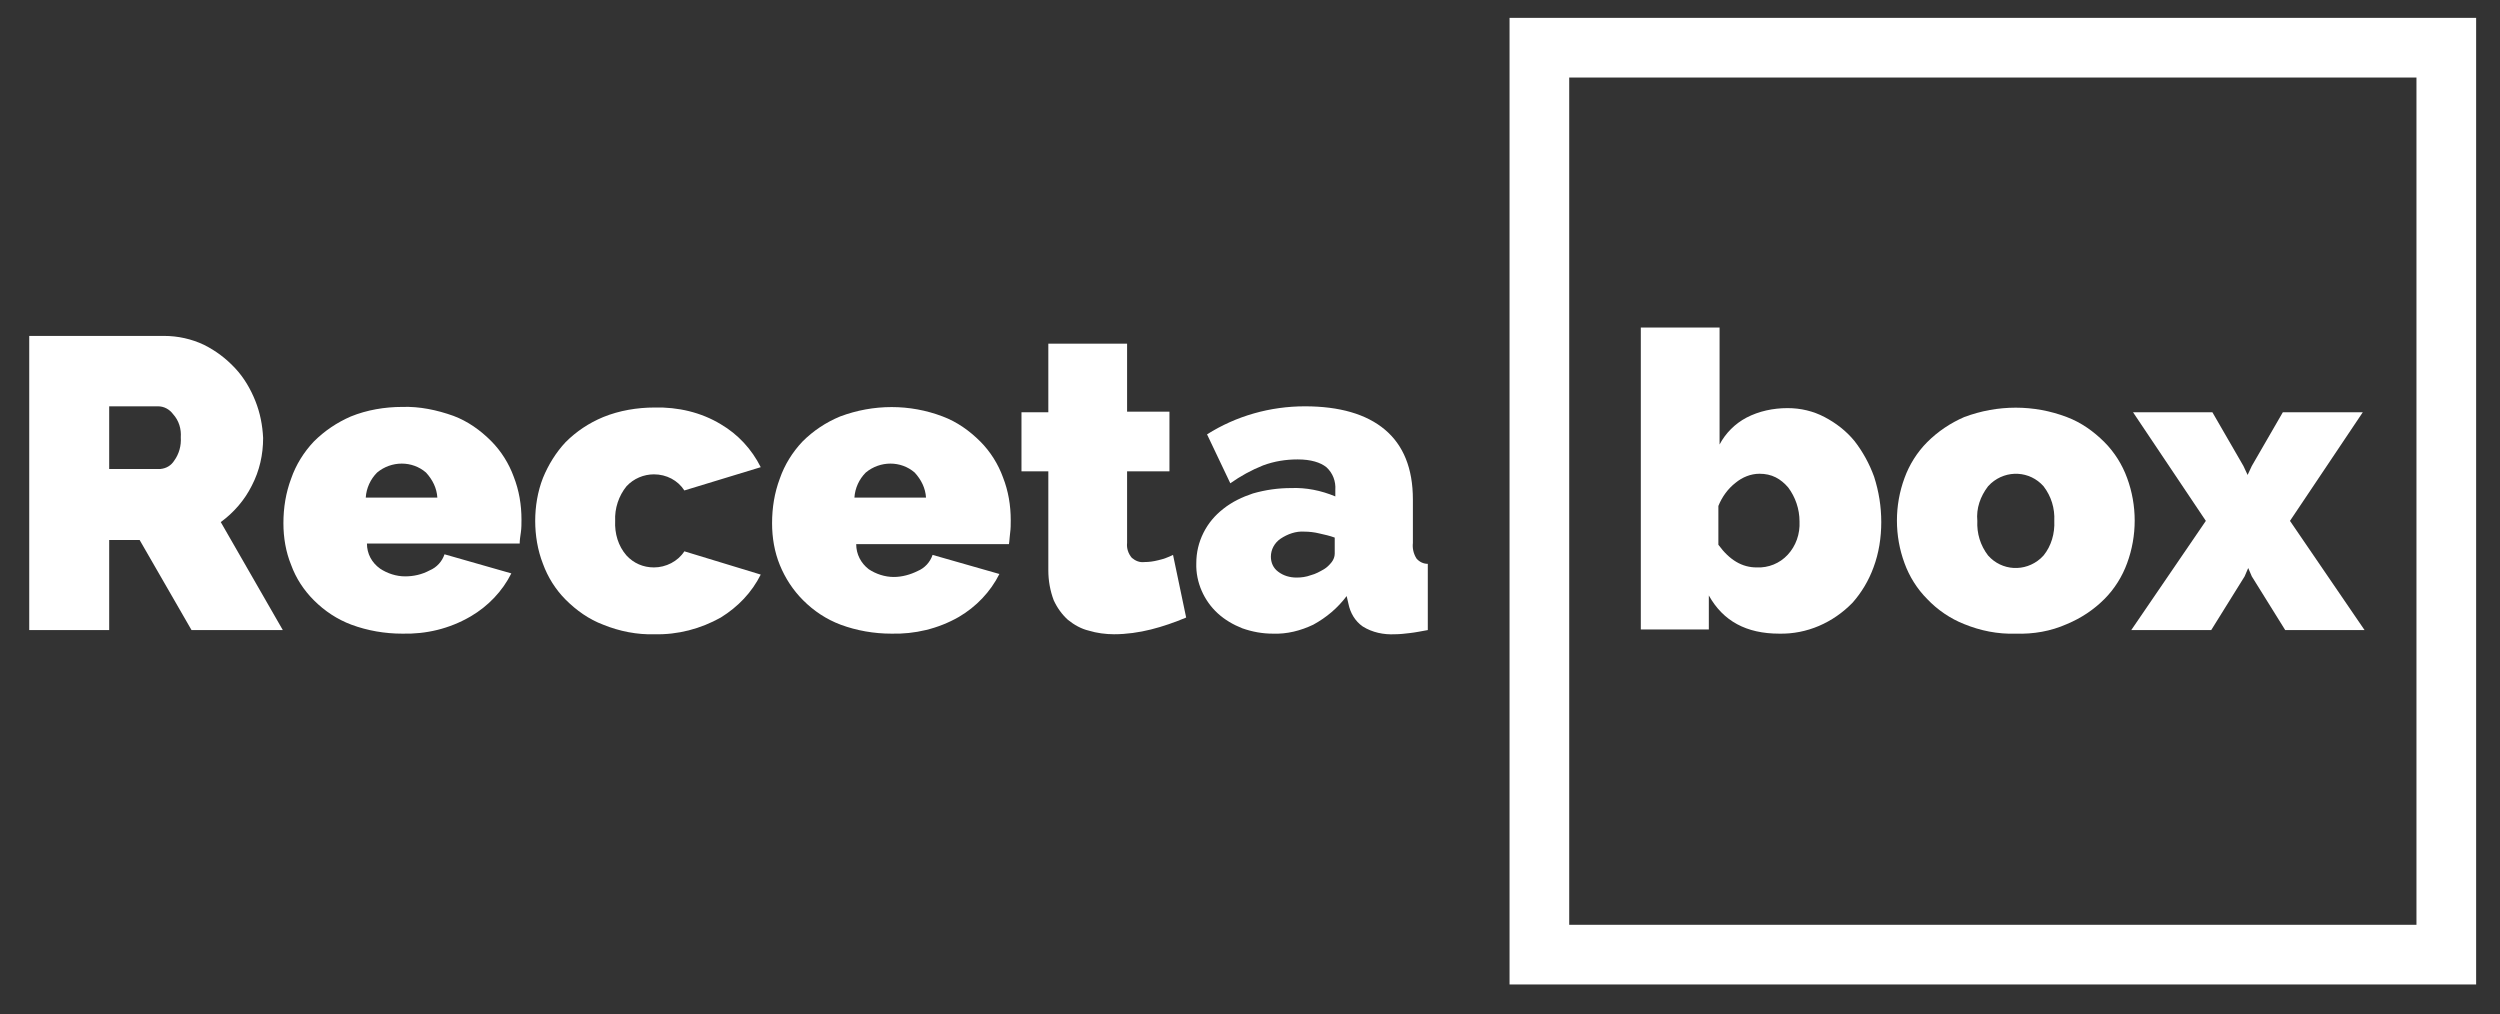 <?xml version="1.0" encoding="utf-8"?>
<!-- Generator: Adobe Illustrator 22.1.0, SVG Export Plug-In . SVG Version: 6.00 Build 0)  -->
<svg version="1.1" id="Capa_1" xmlns="http://www.w3.org/2000/svg" xmlns:xlink="http://www.w3.org/1999/xlink" x="0px" y="0px"
	 viewBox="0 0 419 170" style="enable-background:new 0 0 419 170;" xml:space="preserve">
<rect x="0" y="0" width="419" height="170" fill="#333333" stroke="none"/>
<style type="text/css">
	.st0{fill:#FFFFFF;}
</style>
<title>Logo</title>
<path class="st0" d="M298.2,106.2c-5.5,0-9.4-2.1-11.8-6.4v5.7H275V54.9h13.2v19.6c1-1.9,2.6-3.5,4.5-4.5c2.1-1.1,4.5-1.6,6.9-1.6
	c2.2,0,4.3,0.5,6.2,1.5c1.9,1,3.6,2.3,5,4c1.4,1.8,2.5,3.8,3.3,6c0.8,2.5,1.2,5,1.2,7.6c0,2.6-0.4,5.2-1.3,7.6
	c-0.8,2.2-2,4.2-3.5,5.9C307.2,104.4,302.8,106.3,298.2,106.2L298.2,106.2z M294.4,95.1c2,0.1,3.9-0.7,5.2-2.1
	c1.4-1.5,2.1-3.5,2-5.6c0-2.1-0.7-4.1-1.9-5.7c-0.6-0.7-1.3-1.3-2.1-1.7c-0.8-0.4-1.7-0.6-2.7-0.6c-1.5,0-2.9,0.6-4,1.5
	c-1.3,1-2.3,2.4-2.9,3.9v6.5C289.9,93.9,292,95.1,294.4,95.1z"/>
<path class="st0" d="M337.8,106.2c-3,0.1-5.9-0.5-8.6-1.6c-2.3-0.9-4.5-2.4-6.2-4.2c-1.7-1.7-3-3.8-3.8-6c-1.7-4.6-1.7-9.7,0-14.3
	c0.8-2.2,2.1-4.3,3.8-6c1.8-1.8,3.9-3.2,6.2-4.2c5.6-2.1,11.7-2.1,17.2,0c2.4,0.9,4.5,2.4,6.3,4.2c1.7,1.7,3,3.8,3.8,6
	c1.7,4.6,1.7,9.7,0,14.3c-0.8,2.2-2.1,4.3-3.8,6c-1.8,1.8-3.9,3.2-6.3,4.2C343.7,105.8,340.8,106.3,337.8,106.2z M331.4,87.3
	c-0.1,2.1,0.5,4.1,1.8,5.8c2.3,2.6,6.2,2.8,8.8,0.5c0.2-0.2,0.3-0.3,0.5-0.5c1.3-1.6,1.9-3.7,1.8-5.8c0.1-2.1-0.5-4.1-1.8-5.8
	c-2.3-2.6-6.2-2.8-8.8-0.5c-0.2,0.2-0.3,0.3-0.5,0.5C331.9,83.2,331.2,85.2,331.4,87.3z"/>
<path class="st0" d="M370.8,69.1l5.2,9l0.7,1.5l0.7-1.5l5.2-9H396l-12.2,18.2l12.5,18.3H383l-5.6-9l-0.6-1.4l-0.6,1.4l-5.6,9h-13.4
	l12.5-18.3l-12.2-18.2H370.8z"/>
<path class="st0" d="M4.9,105.5V56.3h22.6c2.3,0,4.6,0.5,6.7,1.5c2,1,3.7,2.3,5.2,3.9c1.5,1.6,2.6,3.5,3.4,5.5
	c0.8,2,1.2,4.1,1.3,6.2c0,2.8-0.6,5.5-1.9,8c-1.2,2.4-3,4.5-5.2,6.1l10.4,18.1H32.1l-8.7-15.1h-5.1v15.1H4.9z M18.4,78.6h8.5
	c1-0.1,1.8-0.6,2.3-1.4c0.8-1.1,1.2-2.5,1.1-3.9c0.1-1.4-0.3-2.8-1.3-3.9c-0.6-0.8-1.5-1.3-2.5-1.3h-8.2V78.6z"/>
<path class="st0" d="M67.4,106.2c-2.9,0-5.8-0.5-8.5-1.5c-2.4-0.9-4.5-2.3-6.3-4.1c-1.7-1.7-3-3.7-3.8-5.9c-0.9-2.2-1.3-4.6-1.3-7
	c0-2.6,0.4-5.1,1.3-7.5c0.8-2.3,2.1-4.4,3.8-6.2c1.8-1.8,3.9-3.2,6.2-4.2c2.7-1.1,5.7-1.6,8.6-1.6c2.9-0.1,5.8,0.5,8.6,1.5
	c2.4,0.9,4.5,2.4,6.3,4.2c1.7,1.7,3,3.8,3.8,6c0.9,2.3,1.3,4.7,1.3,7.2c0,0.7,0,1.4-0.1,2.1s-0.2,1.3-0.2,1.9H61.5
	c0,1.7,0.8,3.2,2.2,4.2c1.2,0.8,2.7,1.3,4.2,1.3c1.4,0,2.8-0.3,4.1-1c1.2-0.5,2.1-1.5,2.5-2.7l11.2,3.2c-1.5,3-3.9,5.5-6.8,7.2
	C75.3,105.4,71.4,106.3,67.4,106.2z M73.3,83.4c-0.1-1.6-0.8-3-1.9-4.2c-2.3-2-5.8-2-8.2,0c-1.1,1.1-1.8,2.6-1.9,4.2H73.3z"/>
<path class="st0" d="M89.7,87.3c0-2.4,0.4-4.9,1.3-7.2c0.9-2.2,2.2-4.3,3.8-6c1.8-1.8,3.9-3.2,6.3-4.2c2.7-1.1,5.7-1.6,8.6-1.6
	c3.9-0.1,7.8,0.8,11.1,2.8c2.9,1.7,5.2,4.2,6.7,7.2l-12.8,3.9c-1.1-1.7-3-2.7-5.1-2.7c-1.7,0-3.4,0.7-4.6,2c-1.3,1.6-2,3.7-1.9,5.8
	c-0.1,2.1,0.5,4.2,1.9,5.8c1.2,1.3,2.8,2,4.6,2c2,0,4-1,5.1-2.7l12.8,3.9c-1.5,3-3.8,5.4-6.7,7.2c-3.4,1.9-7.2,2.9-11.1,2.8
	c-2.9,0.1-5.9-0.5-8.6-1.6c-2.4-0.9-4.5-2.4-6.3-4.2c-1.7-1.7-3-3.8-3.8-6C90.1,92.2,89.7,89.7,89.7,87.3z"/>
<path class="st0" d="M149.4,106.2c-2.9,0-5.8-0.5-8.5-1.5c-2.4-0.9-4.5-2.3-6.3-4.1c-1.7-1.7-3-3.7-3.9-5.9c-0.9-2.2-1.3-4.6-1.3-7
	c0-2.6,0.4-5.1,1.3-7.5c0.8-2.3,2.1-4.4,3.8-6.2c1.8-1.8,3.9-3.2,6.3-4.2c5.6-2.1,11.7-2.1,17.2,0c2.4,0.9,4.5,2.4,6.3,4.2
	c1.7,1.7,3,3.8,3.8,6c0.9,2.3,1.3,4.7,1.3,7.2c0,0.7,0,1.4-0.1,2.1s-0.1,1.3-0.2,1.9h-25.6c0,1.7,0.8,3.2,2.1,4.2
	c1.2,0.8,2.7,1.3,4.2,1.3c1.4,0,2.8-0.4,4-1c1.2-0.5,2.1-1.5,2.5-2.7l11.2,3.2c-1.5,3-3.9,5.5-6.8,7.2
	C157.2,105.4,153.3,106.3,149.4,106.2z M155.2,83.4c-0.1-1.6-0.8-3-1.9-4.2c-2.3-2-5.8-2-8.2,0c-1.1,1.1-1.8,2.6-1.9,4.2H155.2z"/>
<path class="st0" d="M198.8,103.5c-1.9,0.8-3.9,1.5-5.9,2c-2,0.5-4.1,0.8-6.2,0.8c-1.4,0-2.9-0.2-4.2-0.6c-1.3-0.3-2.5-1-3.5-1.8
	c-1-0.9-1.8-2-2.4-3.3c-0.6-1.6-0.9-3.3-0.9-5V79h-4.5v-9.9h4.5V57.6h13.2v11.4h7.1V79h-7.1v12c-0.1,0.9,0.2,1.8,0.8,2.5
	c0.6,0.5,1.3,0.8,2.1,0.7c0.8,0,1.5-0.1,2.3-0.3c0.9-0.2,1.7-0.5,2.5-0.9L198.8,103.5z"/>
<path class="st0" d="M213.3,106.2c-1.7,0-3.4-0.3-5.1-0.9c-1.5-0.6-2.9-1.4-4.1-2.5c-2.3-2.1-3.7-5.2-3.6-8.4c0-1.8,0.4-3.5,1.2-5.1
	c0.8-1.6,1.9-2.9,3.3-4c1.5-1.2,3.2-2,5-2.6c2.1-0.6,4.2-0.9,6.4-0.9c2.5-0.1,5,0.4,7.4,1.4v-1.1c0.1-1.4-0.4-2.8-1.5-3.8
	c-1-0.8-2.6-1.3-4.8-1.3c-2,0-3.9,0.3-5.8,1c-2,0.8-3.8,1.8-5.5,3l-3.9-8.2c4.9-3.1,10.6-4.7,16.4-4.7c5.8,0,10.3,1.3,13.4,3.9
	s4.7,6.5,4.7,11.7V91c-0.1,0.9,0.1,1.8,0.6,2.6c0.5,0.6,1.2,0.9,1.9,0.9v11.1c-1.1,0.2-2.1,0.4-3,0.5c-0.8,0.1-1.7,0.2-2.5,0.2
	c-1.9,0.1-3.8-0.3-5.4-1.3c-1.3-0.9-2.1-2.3-2.4-3.8l-0.3-1.3c-1.5,2-3.4,3.6-5.6,4.8C218,105.7,215.7,106.3,213.3,106.2z
	 M217.3,96.8c0.8,0,1.6-0.1,2.4-0.4c0.8-0.2,1.5-0.6,2.2-1c0.5-0.3,0.9-0.7,1.3-1.2c0.3-0.4,0.5-0.9,0.5-1.4v-2.7
	c-0.8-0.3-1.7-0.5-2.6-0.7c-0.8-0.2-1.7-0.3-2.5-0.3c-1.4-0.1-2.8,0.4-4,1.2c-1,0.7-1.6,1.8-1.6,3c0,1,0.4,1.9,1.2,2.5
	C215.1,96.5,216.2,96.8,217.3,96.8z"/>
<path class="st0" d="M415,165H253V3h162V165z M263,155h142V13H263V155z"/>
</svg>
